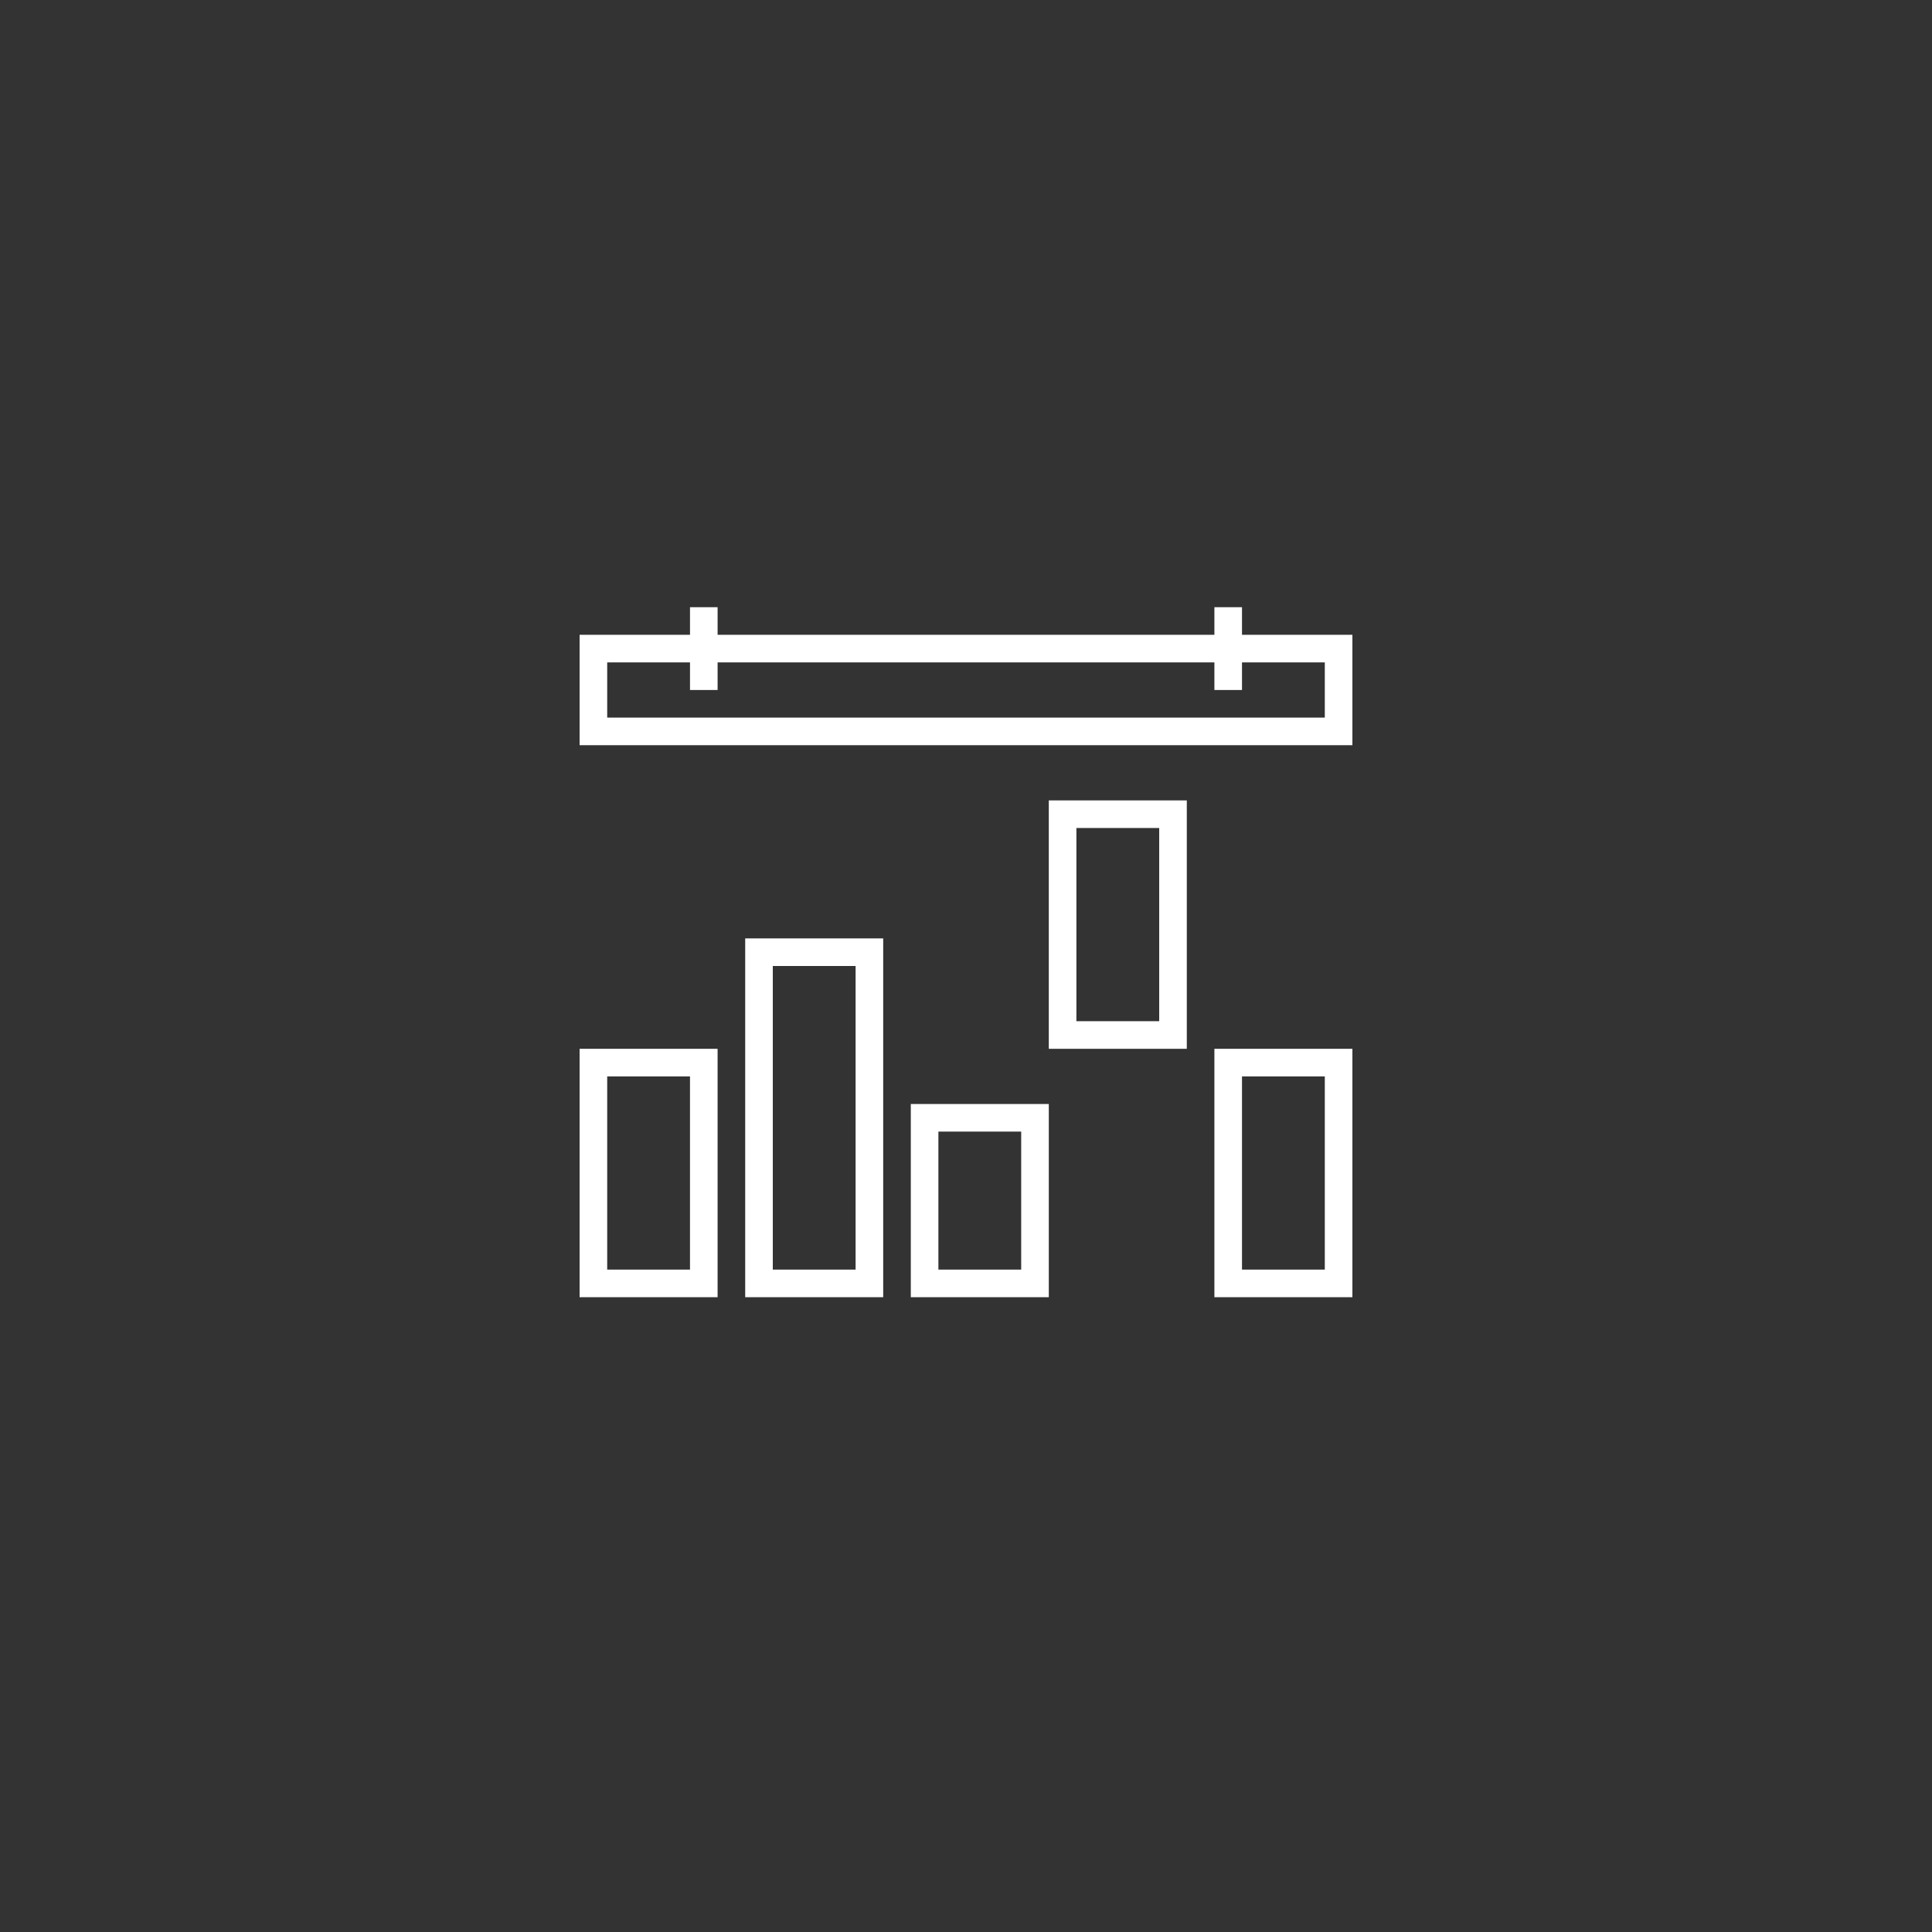 <?xml version="1.0" encoding="utf-8"?>
<!-- Generator: Adobe Illustrator 16.0.0, SVG Export Plug-In . SVG Version: 6.00 Build 0)  -->
<!DOCTYPE svg PUBLIC "-//W3C//DTD SVG 1.1//EN" "http://www.w3.org/Graphics/SVG/1.1/DTD/svg11.dtd">
<svg version="1.1" id="Layer_1" xmlns="http://www.w3.org/2000/svg" xmlns:xlink="http://www.w3.org/1999/xlink" x="0px" y="0px"
	 width="70px" height="70px" viewBox="0 0 70 70" enable-background="new 0 0 70 70" xml:space="preserve">
<rect x="0" y="0" width="70" height="70" fill="#333333" stroke="none"/>
<rect x="21.5" y="23.5" fill="none" stroke="#FFFFFF" stroke-miterlimit="10" width="27" height="3"/>
<line fill="none" stroke="#FFFFFF" stroke-miterlimit="10" x1="25.5" y1="22" x2="25.5" y2="25"/>
<line fill="none" stroke="#FFFFFF" stroke-miterlimit="10" x1="44.5" y1="22" x2="44.5" y2="25"/>
<rect x="44.5" y="38.5" fill="none" stroke="#FFFFFF" stroke-miterlimit="10" width="4" height="8"/>
<rect x="38.5" y="29.5" fill="none" stroke="#FFFFFF" stroke-miterlimit="10" width="4" height="8"/>
<rect x="33.5" y="40.5" fill="none" stroke="#FFFFFF" stroke-miterlimit="10" width="4" height="6"/>
<rect x="27.5" y="34.5" fill="none" stroke="#FFFFFF" stroke-miterlimit="10" width="4" height="12"/>
<rect x="21.5" y="38.5" fill="none" stroke="#FFFFFF" stroke-miterlimit="10" width="4" height="8"/>
</svg>
